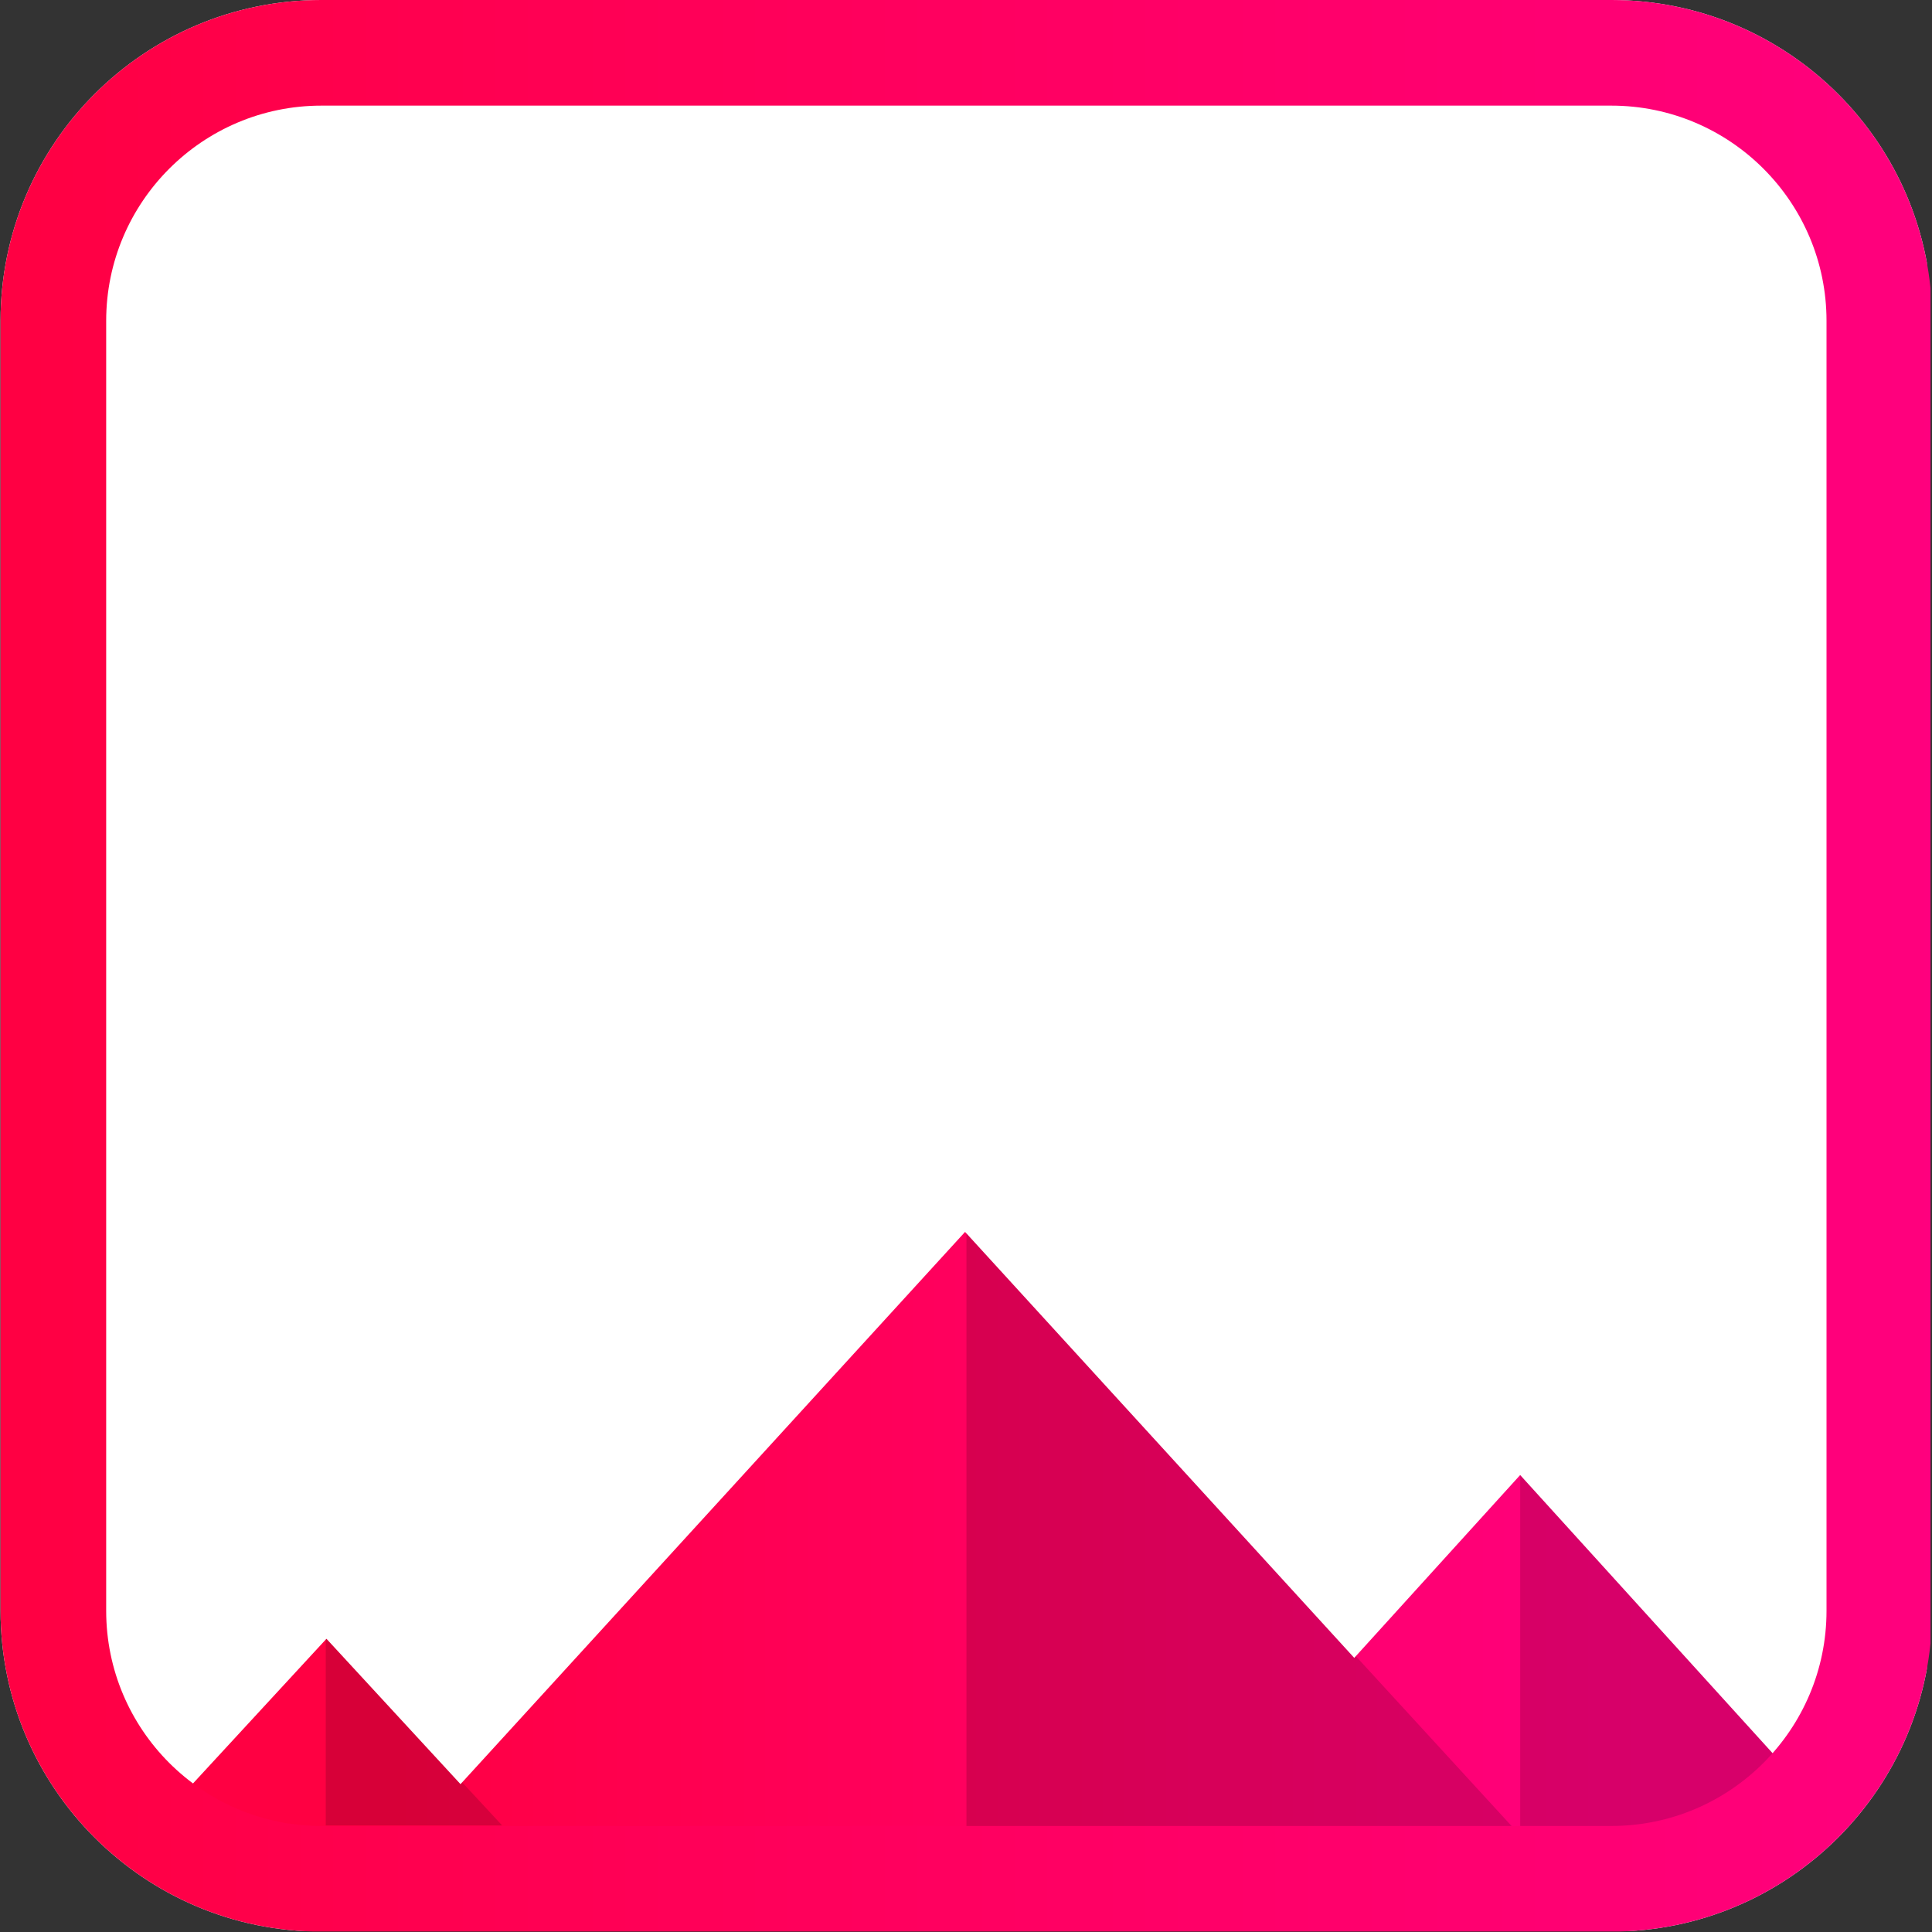 <?xml version="1.0" encoding="UTF-8" standalone="no"?>
<!DOCTYPE svg PUBLIC "-//W3C//DTD SVG 1.1//EN" "http://www.w3.org/Graphics/SVG/1.1/DTD/svg11.dtd">
<svg width="100%" height="100%" viewBox="0 0 512 512" version="1.1" xmlns="http://www.w3.org/2000/svg" xmlns:xlink="http://www.w3.org/1999/xlink" xml:space="preserve" xmlns:serif="http://www.serif.com/" style="fill-rule:evenodd;clip-rule:evenodd;stroke-linejoin:round;stroke-miterlimit:2;">
    <rect x="0" y="0" width="512" height="512" fill="#333333" stroke="none"/>
    <g transform="matrix(1,0,0,1,-1071,-3)">
        <g id="favicon" transform="matrix(0.947,0,0,0.947,56.244,-0.641)">
            <rect x="1071.27" y="3.844" width="540.513" height="540.513" style="fill:none;"/>
            <clipPath id="_clip1">
                <rect x="1071.27" y="3.844" width="540.513" height="540.513"/>
            </clipPath>
            <g clip-path="url(#_clip1)">
                <g transform="matrix(4.223,0,0,4.223,-6474.8,3.844)">
                    <path d="M1915,21.262L1915,106.738C1915,118.473 1905.47,128 1893.74,128L1808.26,128C1796.53,128 1787,118.473 1787,106.738L1787,21.262C1787,9.527 1796.53,0 1808.26,0L1893.74,0C1905.47,0 1915,9.527 1915,21.262Z" style="fill:none;"/>
                    <clipPath id="_clip2">
                        <path d="M1915,21.262L1915,106.738C1915,118.473 1905.47,128 1893.74,128L1808.26,128C1796.53,128 1787,118.473 1787,106.738L1787,21.262C1787,9.527 1796.53,0 1808.26,0L1893.74,0C1905.47,0 1915,9.527 1915,21.262Z"/>
                    </clipPath>
                    <g clip-path="url(#_clip2)">
                        <g transform="matrix(0.266,0,0,0.277,1493.57,-14.706)">
                            <rect x="1102.2" y="53.07" width="480.796" height="461.93" style="fill:white;"/>
                        </g>
                        <g transform="matrix(0.163,0,0,0.163,1650.83,-453.944)">
                            <path d="M1385.73,3458.94L1453.18,3384.6L1583.66,3528.39L896.657,3528.39L967.887,3451.17L1022.39,3510.27L1227.51,3285.76L1385.73,3458.94Z" style="fill:url(#_Linear3);"/>
                            <clipPath id="_clip4">
                                <path d="M1385.73,3458.94L1453.18,3384.6L1583.66,3528.39L896.657,3528.39L967.887,3451.17L1022.39,3510.27L1227.51,3285.76L1385.73,3458.94Z"/>
                            </clipPath>
                            <g clip-path="url(#_clip4)">
                                <g transform="matrix(0.692,0,0,1.164,378.427,-554.916)">
                                    <path d="M1227.82,3299.43L1549.34,3507.87L1227.82,3507.87L1227.82,3299.43Z" style="fill-opacity:0.16;"/>
                                </g>
                                <g transform="matrix(0.625,0,0,1.133,685.809,-446.741)">
                                    <path d="M1227.82,3299.43L1549.34,3507.87L1227.82,3507.87L1227.82,3299.43Z" style="fill-opacity:0.16;"/>
                                </g>
                                <g transform="matrix(0.223,0,0,0.371,693.809,2225.63)">
                                    <path d="M1227.82,3299.43L1549.34,3507.87L1227.82,3507.87L1227.82,3299.43Z" style="fill-opacity:0.16;"/>
                                </g>
                            </g>
                        </g>
                    </g>
                    <path d="M1915,21.262L1915,106.738C1915,118.473 1905.47,128 1893.74,128L1808.26,128C1796.53,128 1787,118.473 1787,106.738L1787,21.262C1787,9.527 1796.53,0 1808.26,0L1893.74,0C1905.47,0 1915,9.527 1915,21.262ZM1908,21.262C1908,13.391 1901.61,7 1893.74,7L1808.26,7C1800.39,7 1794,13.391 1794,21.262L1794,106.738C1794,114.609 1800.39,121 1808.26,121L1893.74,121C1901.61,121 1908,114.609 1908,106.738L1908,21.262Z" style="fill:url(#_Linear5);"/>
                </g>
            </g>
        </g>
    </g>
    <defs>
        <linearGradient id="_Linear3" x1="0" y1="0" x2="1" y2="0" gradientUnits="userSpaceOnUse" gradientTransform="matrix(516,0,0,182.244,987,3397.88)"><stop offset="0" style="stop-color:rgb(255,0,66);stop-opacity:1"/><stop offset="1" style="stop-color:rgb(255,0,126);stop-opacity:1"/></linearGradient>
        <linearGradient id="_Linear5" x1="0" y1="0" x2="1" y2="0" gradientUnits="userSpaceOnUse" gradientTransform="matrix(128,0,0,128,1787,64)"><stop offset="0" style="stop-color:rgb(255,0,66);stop-opacity:1"/><stop offset="1" style="stop-color:rgb(255,0,126);stop-opacity:1"/></linearGradient>
    </defs>
</svg>
